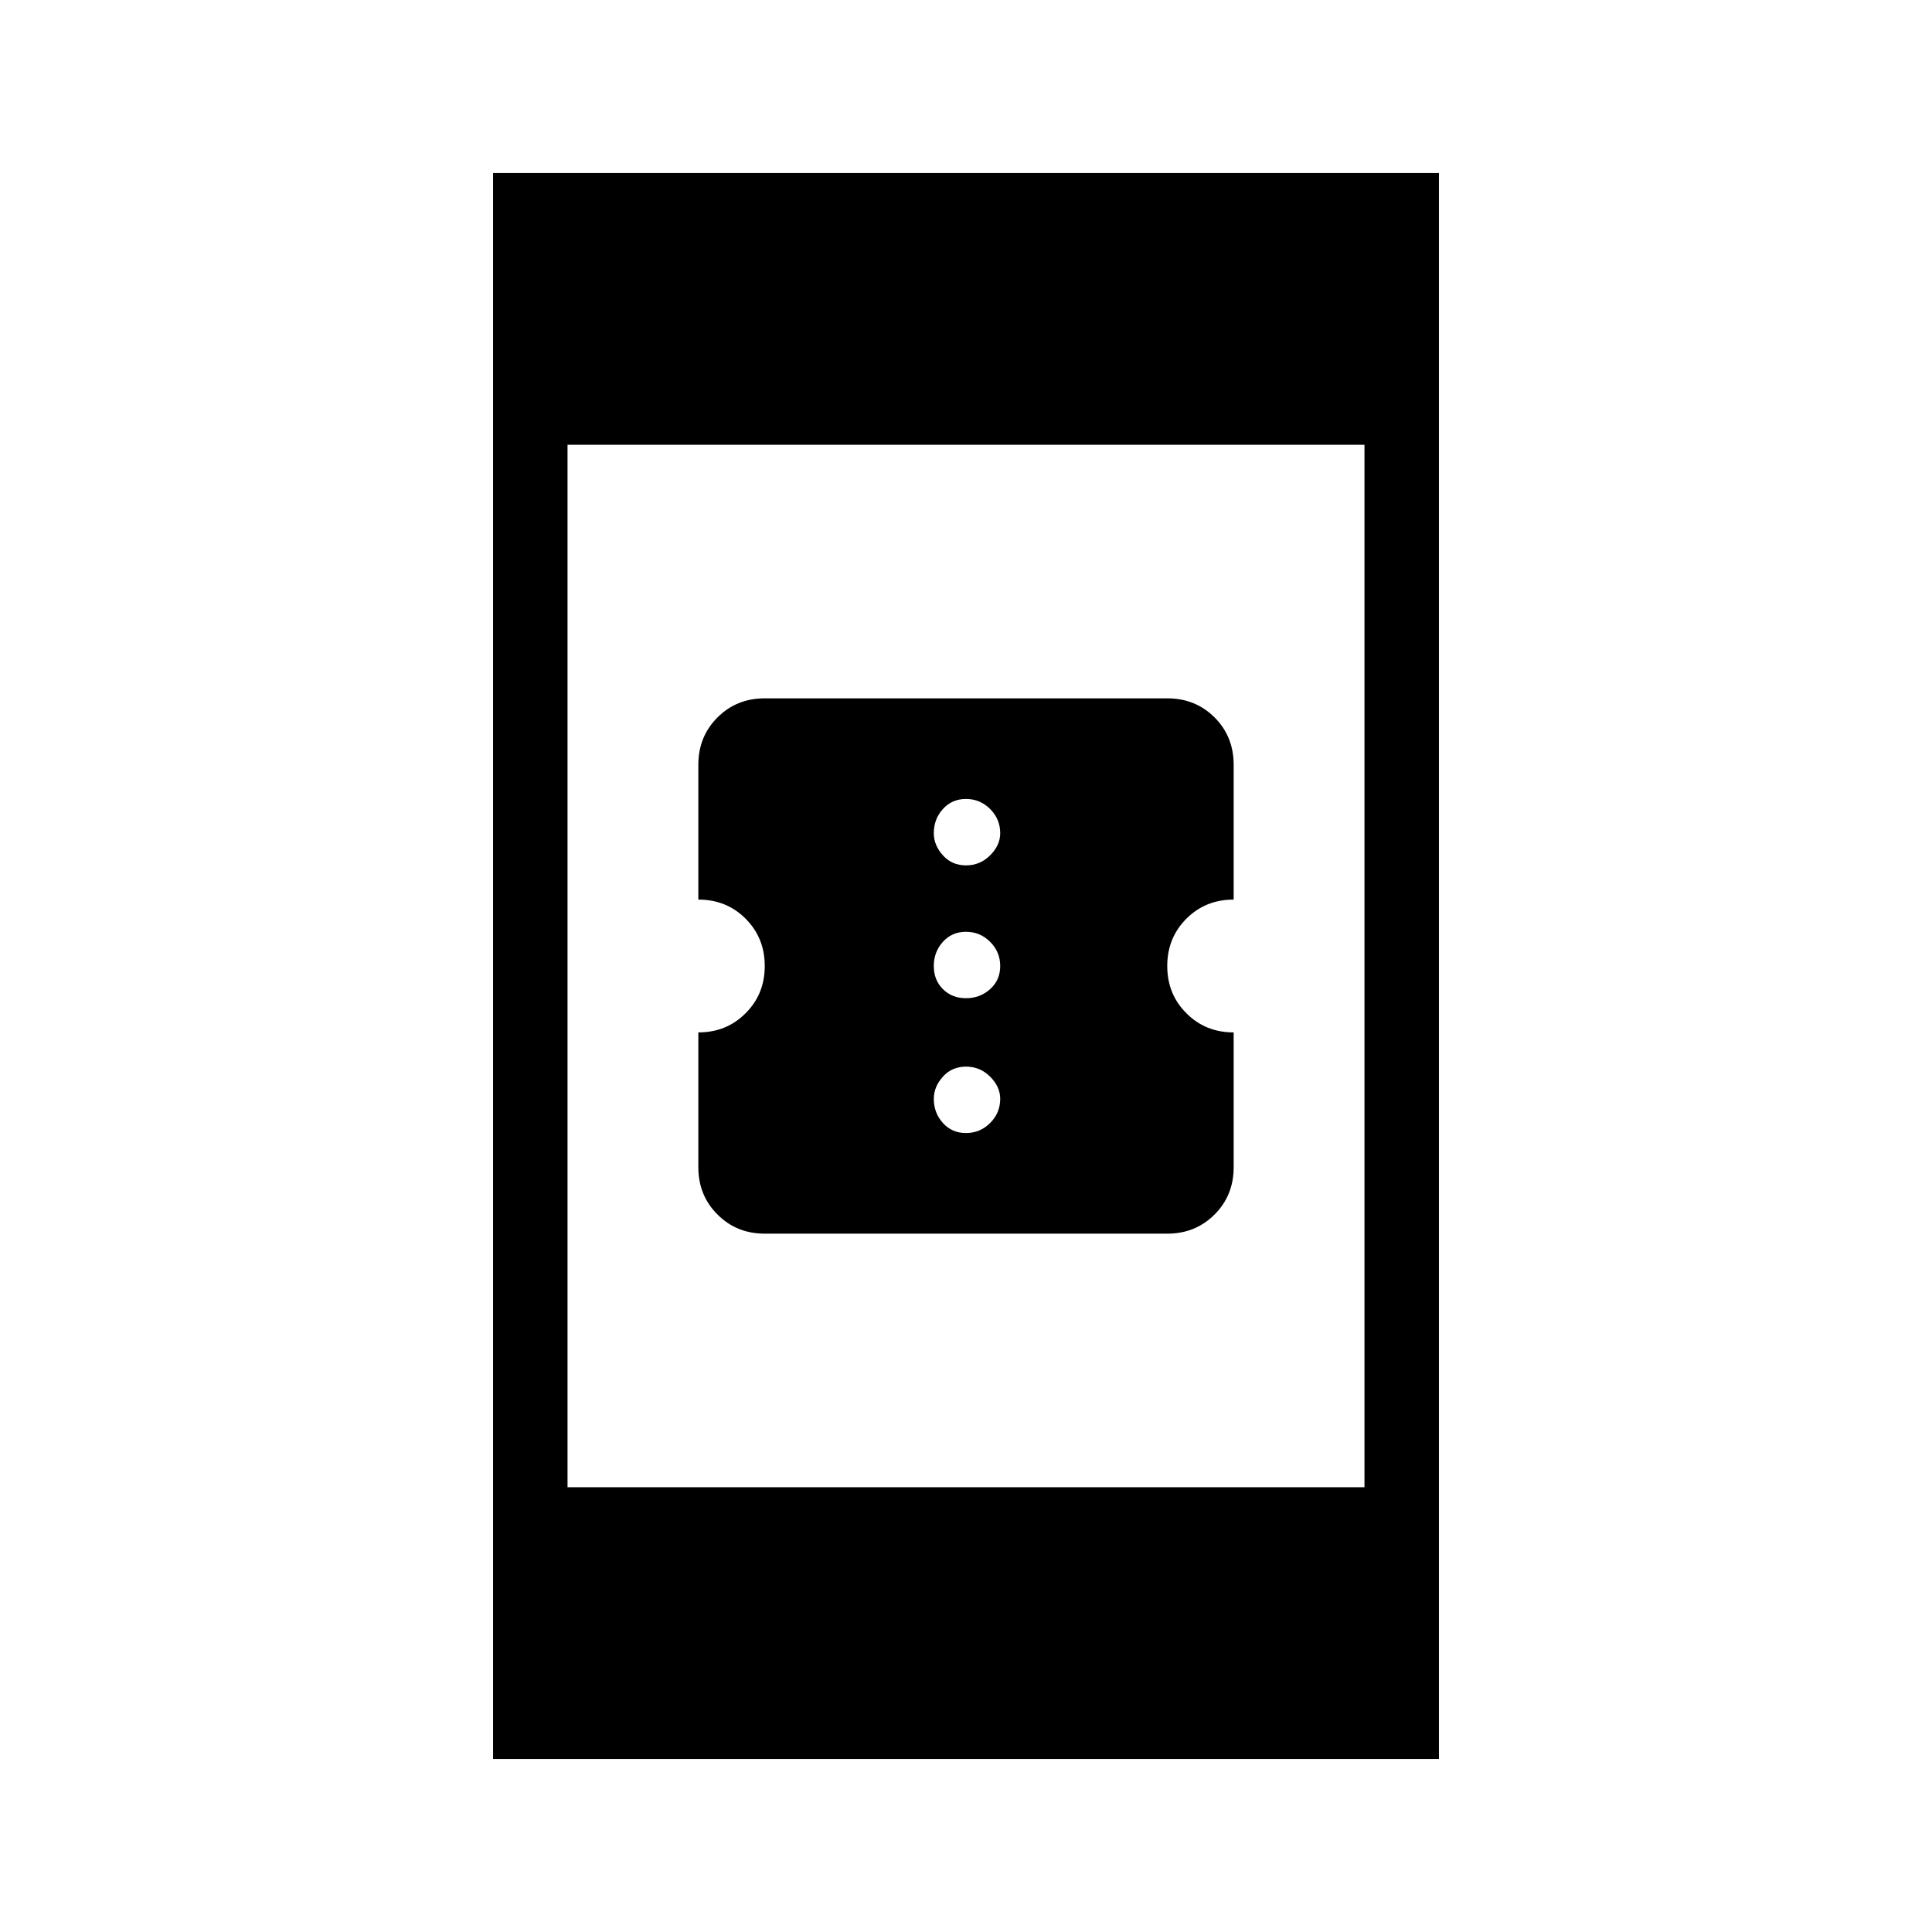 <svg xmlns="http://www.w3.org/2000/svg" height="24" width="24"><path d="M9.5 15.325Q9.15 15.325 8.913 15.087Q8.675 14.85 8.675 14.5V12.825Q9.025 12.825 9.262 12.587Q9.5 12.35 9.5 12Q9.5 11.65 9.262 11.412Q9.025 11.175 8.675 11.175V9.5Q8.675 9.15 8.913 8.912Q9.15 8.675 9.5 8.675H14.5Q14.85 8.675 15.088 8.912Q15.325 9.15 15.325 9.5V11.175Q14.975 11.175 14.738 11.412Q14.5 11.65 14.5 12Q14.5 12.35 14.738 12.587Q14.975 12.825 15.325 12.825V14.5Q15.325 14.85 15.088 15.087Q14.85 15.325 14.5 15.325ZM12 10.75Q12.175 10.75 12.3 10.625Q12.425 10.5 12.425 10.35Q12.425 10.175 12.3 10.05Q12.175 9.925 12 9.925Q11.825 9.925 11.713 10.05Q11.6 10.175 11.6 10.35Q11.6 10.5 11.713 10.625Q11.825 10.75 12 10.75ZM12 12.4Q12.175 12.4 12.3 12.287Q12.425 12.175 12.425 12Q12.425 11.825 12.3 11.7Q12.175 11.575 12 11.575Q11.825 11.575 11.713 11.7Q11.6 11.825 11.6 12Q11.6 12.175 11.713 12.287Q11.825 12.4 12 12.4ZM12 14.075Q12.175 14.075 12.3 13.95Q12.425 13.825 12.425 13.65Q12.425 13.5 12.3 13.375Q12.175 13.25 12 13.25Q11.825 13.25 11.713 13.375Q11.6 13.5 11.6 13.65Q11.6 13.825 11.713 13.95Q11.825 14.075 12 14.075ZM6.125 21.85V2.15H17.875V21.85ZM7.05 18.475H16.95V5.525H7.05Z"/></svg>